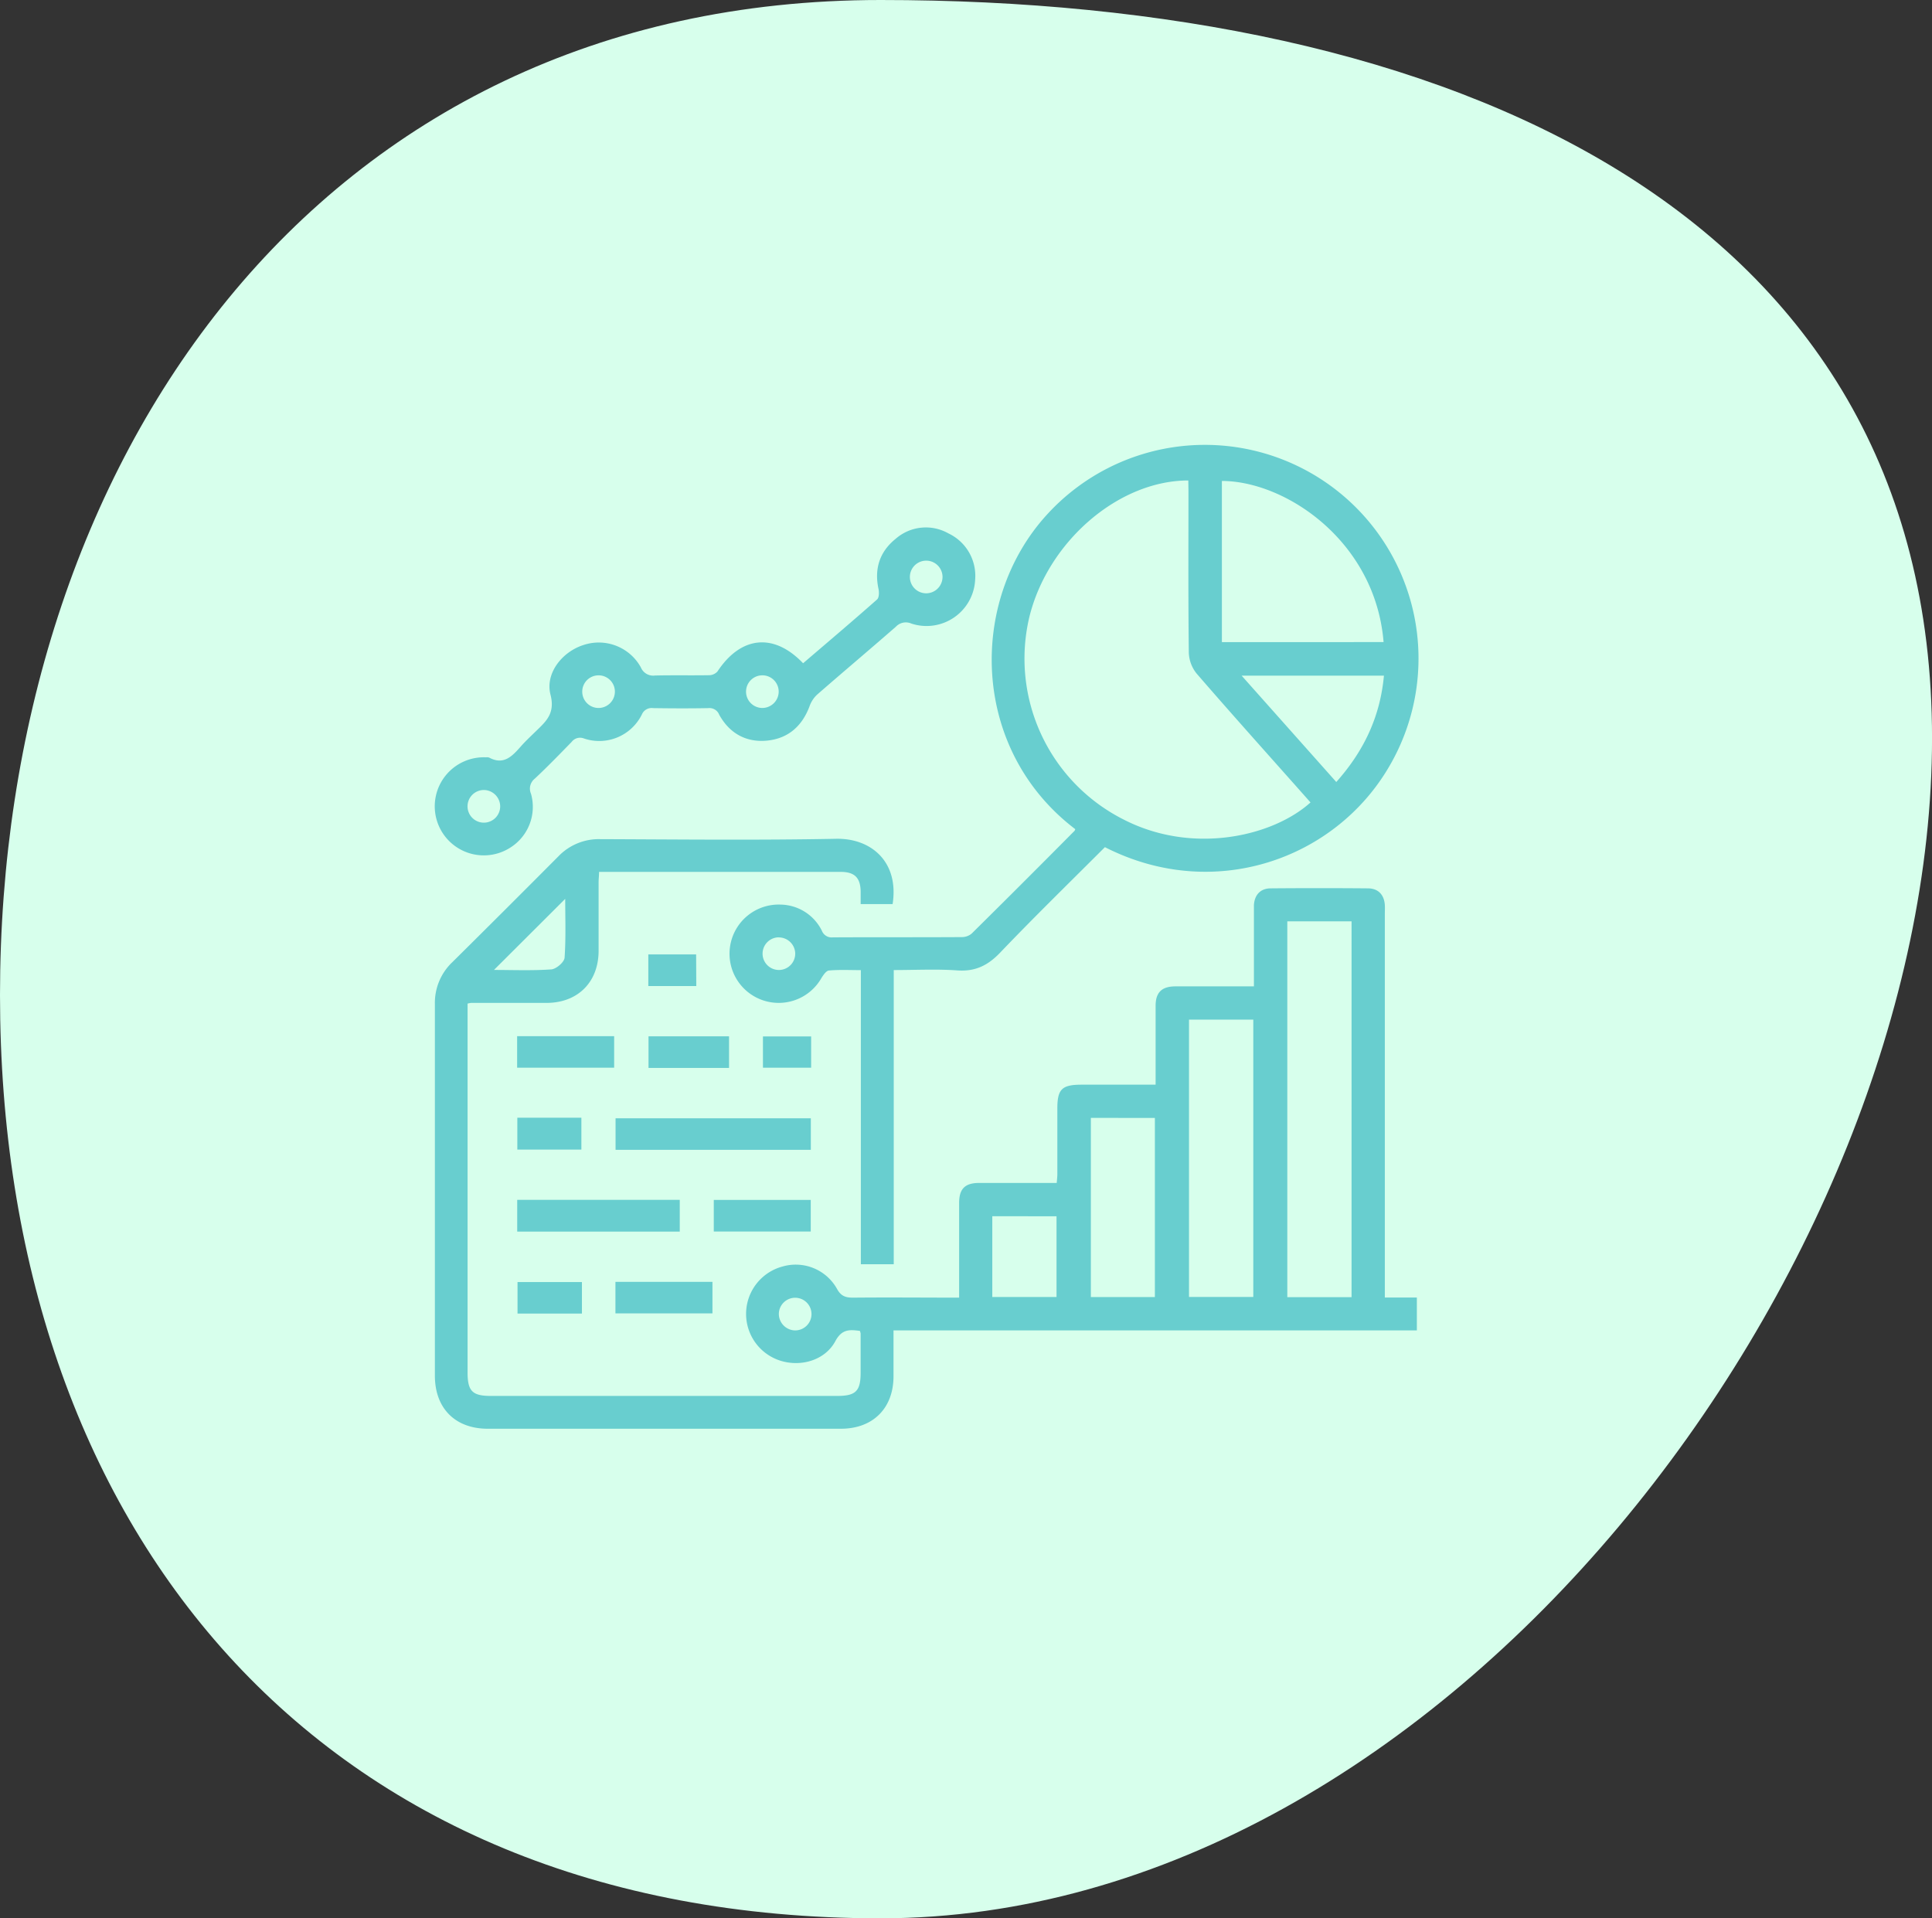 <svg id="Layer_1" data-name="Layer 1" xmlns="http://www.w3.org/2000/svg" viewBox="0 0 494.68 491.2"><rect x="0" y="0" width="494.68" height="491.2" fill="#333333" stroke="none"/><defs><style>.cls-1{fill:#d7ffec;}.cls-2{fill:#68cecf;}</style></defs><title>02</title><path class="cls-1" d="M494.69,192.08c0,135.64-124.36,302.2-269.23,302.2S0,393.5,0,257.86,80.6,3.08,225.46,3.08s269.23,53.36,269.23,189" transform="translate(0 -3.08)"/><path class="cls-2" d="M228.55,234.58h-8.18c0-1.14,0-2.17,0-3.19-.06-3.57-1.54-5.06-5.15-5.06q-20.19,0-40.37,0H153.39c0,1-.12,1.79-.12,2.63,0,5.85,0,11.7,0,17.56,0,8-5.28,13.32-13.27,13.36-6.46,0-12.93,0-19.39,0a7.57,7.57,0,0,0-.89.18v94.41c0,4.83,1.22,6.05,6,6.05h88.59c4.82,0,6.05-1.22,6.05-6q0-5,0-10a2.85,2.85,0,0,0-.2-.66c-2.55-.32-4.58-.53-6.26,2.61-2.62,4.91-8.82,6.72-14.17,5a12.56,12.56,0,0,1,.6-24.08,12.1,12.1,0,0,1,13.95,5.66c1.08,2,2.32,2.32,4.3,2.3,8.89-.09,17.79,0,27,0V321.11c0-3.32,0-6.64,0-10,0-3.62,1.49-5.11,5.08-5.13,6.55,0,13.1,0,19.91,0,.06-.81.16-1.55.16-2.29,0-5.6,0-11.19,0-16.78,0-4.95,1.17-6.09,6.22-6.09h18.94V270.6c0-3.32,0-6.64,0-10s1.55-4.93,5-4.95c6.62,0,13.24,0,20.17,0V237.75c0-1,0-1.93,0-2.89.15-2.64,1.66-4.29,4.29-4.31q12.44-.11,24.89,0c2.64,0,4.17,1.64,4.34,4.27.05.78,0,1.57,0,2.35v98.15h8.2v8.42h-134c0,4.1,0,7.92,0,11.74,0,8.19-5.26,13.43-13.45,13.44q-45.21,0-90.43,0c-8.35,0-13.55-5.23-13.55-13.6q0-47.56,0-95.14a14.35,14.35,0,0,1,4.5-10.76q13.59-13.46,27.06-27a14.34,14.34,0,0,1,10.77-4.47c20.1.07,40.19.3,60.28-.09C223,217.63,230.24,223.71,228.55,234.58ZM329.61,239v96.23h16.45V239Zm-25.17,25.17v71H320.9v-71Zm-25.13,25.15v45.88H295.7V289.34Zm-25.24,25.18v20.69h16.45V314.52ZM126.48,251.44c4.81,0,9.76.21,14.68-.14,1.25-.09,3.32-1.85,3.4-3,.36-5.14.16-10.32.16-15.06Zm77,92.3a4.18,4.18,0,1,0-4.06-4.23A4.24,4.24,0,0,0,203.48,343.74Z" transform="translate(0 -3.08)"/><path class="cls-2" d="M282.91,220c-9,9-18.08,17.86-26.82,27-3.15,3.3-6.37,4.89-11,4.56-5.3-.38-10.64-.09-16.25-.09v75.33h-8.42V251.49c-2.86,0-5.54-.14-8.19.1-.71.07-1.47,1.22-1.95,2a12.59,12.59,0,1,1-10.36-18.88,12,12,0,0,1,10.52,6.7,2.68,2.68,0,0,0,2.8,1.69c11-.06,22,0,33-.07a3.91,3.91,0,0,0,2.54-.89q13.23-13.08,26.33-26.3a1.16,1.16,0,0,0,.2-.45c-26.72-20.34-27.44-58.09-7.52-80.23a54.7,54.7,0,0,1,87.94,64.13C341.8,223.27,310.61,234.16,282.91,220Zm21.35-93.89c-17.92,0-36,15.71-40.71,35a46.14,46.14,0,0,0,24,51.74c17.78,9.21,38.36,4.4,48-4.3-9.74-11-19.54-21.88-29.16-33a9,9,0,0,1-2-5.33c-.17-13.8-.09-27.59-.09-41.39Zm50,41.38c-2.1-25.78-25-41.22-41.4-41.26V167.5Zm-36.34,8.6,24.23,27.23c7.13-8,11.24-16.81,12.2-27.23Zm-118.56,67a4.18,4.18,0,1,0,4.25,4A4.22,4.22,0,0,0,199.33,243.11Z" transform="translate(0 -3.08)"/><path class="cls-2" d="M205.63,172.91c6.4-5.48,12.72-10.83,18.93-16.32.53-.46.57-1.84.38-2.69-1.13-5.22.31-9.58,4.41-12.87a11.72,11.72,0,0,1,13.49-1.37,12,12,0,0,1,6.85,11.74,12.46,12.46,0,0,1-16.34,11.35,3.49,3.49,0,0,0-3.94.78c-6.7,5.86-13.52,11.59-20.23,17.45a7.52,7.52,0,0,0-1.92,3c-1.89,5-5.41,8.17-10.76,8.73s-9.69-1.79-12.35-6.62a2.68,2.68,0,0,0-2.79-1.69c-4.72.09-9.43.07-14.15,0a2.7,2.7,0,0,0-2.85,1.6,12.17,12.17,0,0,1-14.85,6.17,2.69,2.69,0,0,0-3.14.88c-3.11,3.19-6.21,6.39-9.46,9.43a3.25,3.25,0,0,0-.95,3.85A12.31,12.31,0,0,1,130.84,220a12.56,12.56,0,1,1-6.38-23,1.82,1.82,0,0,1,.78.06c3.71,2,5.88-.32,8.07-2.8,1.21-1.38,2.56-2.63,3.87-3.91,2.62-2.55,5-4.56,3.78-9.37-1.44-5.48,3-11.06,8.53-12.77a12.31,12.31,0,0,1,14.6,5.76,3.41,3.41,0,0,0,3.63,2.08c4.62-.11,9.25,0,13.88-.08a2.92,2.92,0,0,0,2.1-.95C189.65,166,198.07,165,205.63,172.91Zm35.7-22.12a4.18,4.18,0,1,0-4.08,4.21A4.2,4.2,0,0,0,241.33,150.79Zm-83.89,29.29a4.18,4.18,0,1,0-4,4.28A4.2,4.2,0,0,0,157.44,180.08Zm41.94.19a4.18,4.18,0,1,0-4.2,4.09A4.21,4.21,0,0,0,199.38,180.27ZM124,205.37a4.18,4.18,0,1,0,4.07,4.21A4.22,4.22,0,0,0,124,205.37Z" transform="translate(0 -3.08)"/><path class="cls-2" d="M207.61,297.5h-50v-8.07h50Z" transform="translate(0 -3.08)"/><path class="cls-2" d="M132.43,310.31h41.62v8.13H132.43Z" transform="translate(0 -3.08)"/><path class="cls-2" d="M132.41,276.47V268.4h24.84v8.07Z" transform="translate(0 -3.08)"/><path class="cls-2" d="M182.76,318.42v-8.09h24.83v8.09Z" transform="translate(0 -3.08)"/><path class="cls-2" d="M157.58,339.38v-8.07h24.84v8.07Z" transform="translate(0 -3.08)"/><path class="cls-2" d="M186.67,276.53H166.05v-8.09h20.62Z" transform="translate(0 -3.08)"/><path class="cls-2" d="M132.46,289.28h16.4v8.16h-16.4Z" transform="translate(0 -3.08)"/><path class="cls-2" d="M149,331.36v8.07H132.51v-8.07Z" transform="translate(0 -3.08)"/><path class="cls-2" d="M178.28,255.56H166v-8.1h12.24Z" transform="translate(0 -3.08)"/><path class="cls-2" d="M207.69,268.47v8H195.35v-8Z" transform="translate(0 -3.08)"/></svg>